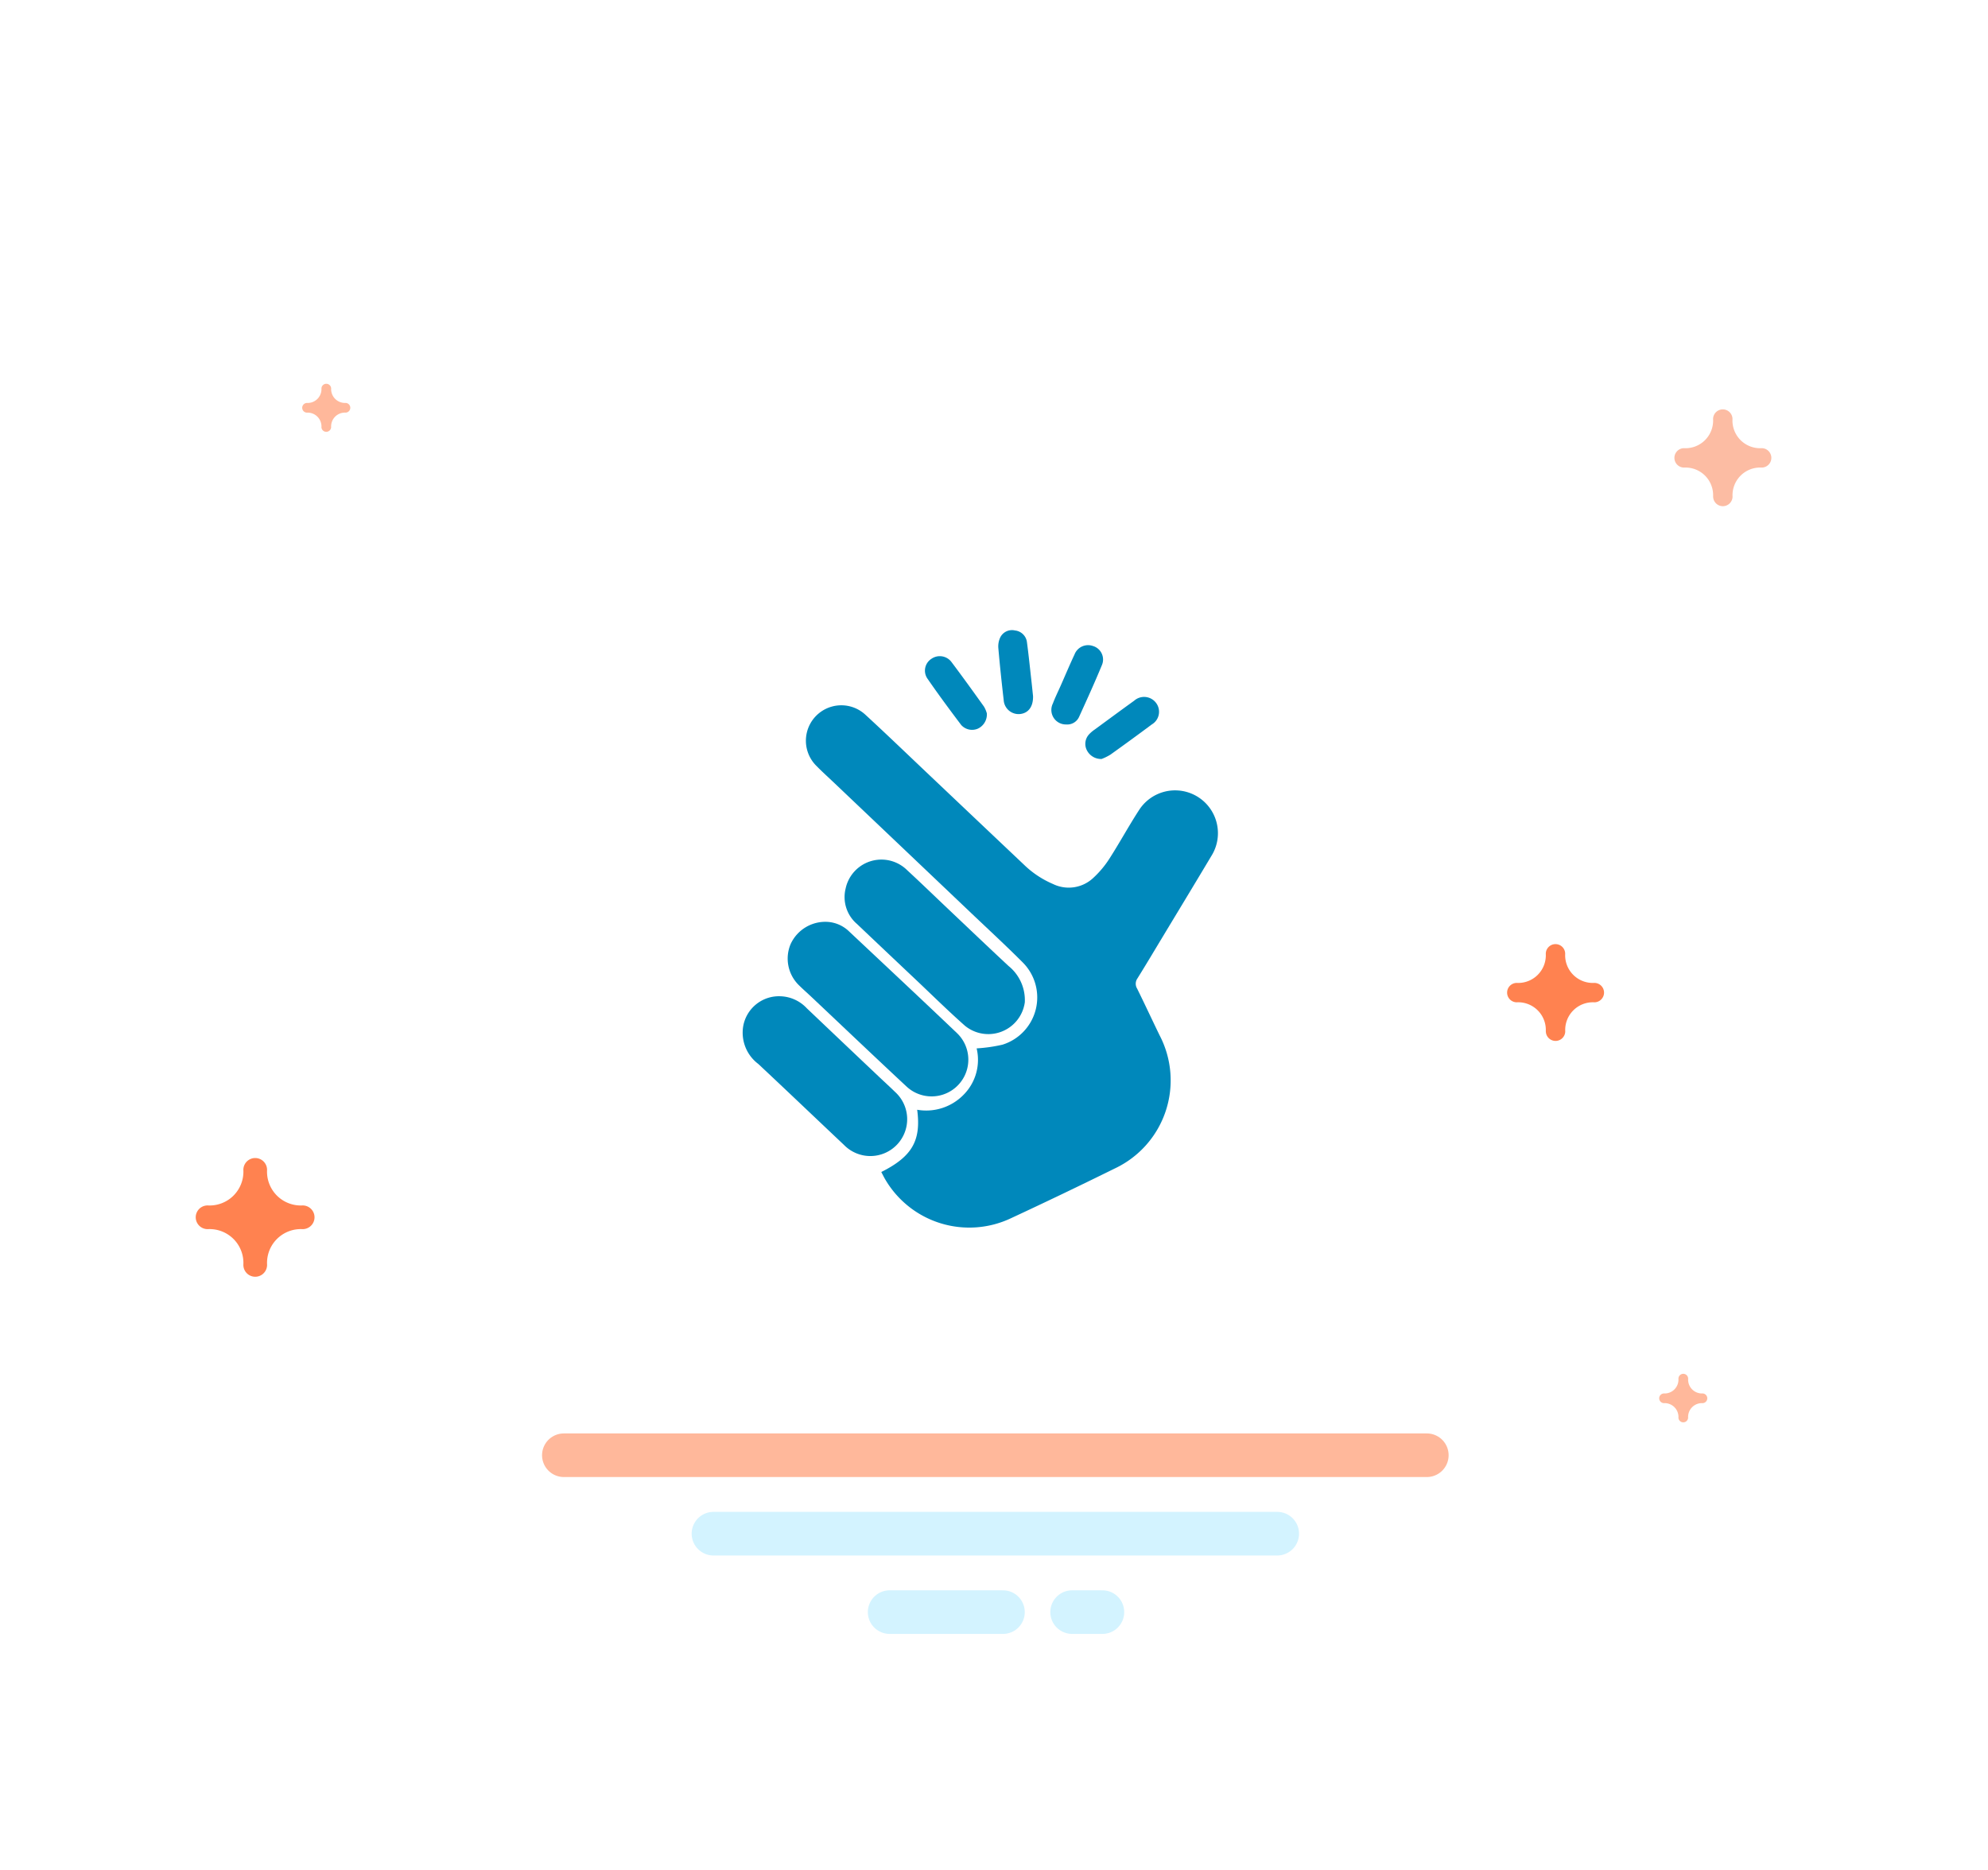 <svg xmlns="http://www.w3.org/2000/svg" xmlns:xlink="http://www.w3.org/1999/xlink" width="182.292" height="171.501" viewBox="0 0 182.292 171.501">
  <defs>
    <style>
      .cls-1 {
        fill: #fff;
      }

      .cls-2, .cls-3, .cls-4 {
        fill: none;
        stroke-linecap: round;
      }

      .cls-2 {
        stroke: #ffb89b;
      }

      .cls-2, .cls-3 {
        stroke-width: 4px;
      }

      .cls-3 {
        stroke: #d3f3ff;
      }

      .cls-3, .cls-4 {
        stroke-linejoin: round;
        stroke-miterlimit: 10;
      }

      .cls-4 {
        stroke: #2d346a;
        stroke-width: 6px;
      }

      .cls-5 {
        fill: #fcbca3;
      }

      .cls-6 {
        fill: #ffb89b;
      }

      .cls-7 {
        fill: #ff8250;
      }

      .cls-8 {
        fill: #08b;
      }

      .cls-9 {
        filter: url(#Path_1276);
      }
    </style>
    <filter id="Path_1276" x="0" y="0" width="182.292" height="171.501" filterUnits="userSpaceOnUse">
      <feOffset dy="8" input="SourceAlpha"/>
      <feGaussianBlur stdDeviation="10" result="blur"/>
      <feFlood flood-color="#d8f4ff"/>
      <feComposite operator="in" in2="blur"/>
      <feComposite in="SourceGraphic"/>
    </filter>
  </defs>
  <g id="easy-icon" transform="translate(-359.033 -3954)">
    <g id="Group_1134" data-name="Group 1134" transform="translate(377 3976)">
      <g id="Graphic" transform="translate(0 0)">
        <g id="stars" transform="translate(0 0)">
          <g class="cls-9" transform="matrix(1, 0, 0, 1, -17.97, -22)">
            <path id="Path_1276-2" data-name="Path 1276" class="cls-1" d="M126.792,64.837a61.146,61.146,0,1,0-95.821,50.355h69.353A61.068,61.068,0,0,0,126.792,64.837Z" transform="translate(25.5 18.31)"/>
          </g>
          <path id="Path_1594" data-name="Path 1594" class="cls-2" d="M0,0H79.129" transform="translate(33.737 111.461)"/>
          <line id="Line_120" data-name="Line 120" class="cls-3" x2="51.696" transform="translate(47.454 118.656)"/>
          <line id="Line_121" data-name="Line 121" class="cls-3" x2="10.39" transform="translate(63.61 125.849)"/>
          <line id="Line_122" data-name="Line 122" class="cls-3" x2="2.777" transform="translate(80.342 125.849)"/>
          <path id="Path_1281" data-name="Path 1281" class="cls-4" d="M46.2,19.072" transform="translate(58.674 15.087)"/>
          <path id="Path_1282" data-name="Path 1282" class="cls-5" d="M63.558,18.71a2.537,2.537,0,0,0-2.668-2.673h-.027a.89.89,0,0,1,.022-1.779,2.537,2.537,0,0,0,2.673-2.668.889.889,0,0,1,1.779,0,2.537,2.537,0,0,0,2.673,2.668.889.889,0,0,1,0,1.779,2.537,2.537,0,0,0-2.668,2.668v0c0,.007,0,.013,0,.013v.009a.89.89,0,0,1-1.779-.022Z" transform="translate(75.559 4.845)"/>
          <path id="Path_1283" data-name="Path 1283" class="cls-6" d="M60.279,52.054a1.269,1.269,0,0,0-1.334-1.336h-.011a.445.445,0,0,1,.009-.889,1.269,1.269,0,0,0,1.336-1.334.445.445,0,1,1,.889,0A1.269,1.269,0,0,0,62.5,49.829a.445.445,0,0,1,0,.889,1.268,1.268,0,0,0-1.334,1.334v0a.022.022,0,0,1,0,.007h0v0a.445.445,0,0,1-.889-.011Z" transform="translate(75.661 55.966)"/>
          <path id="Path_1284" data-name="Path 1284" class="cls-6" d="M7.279,16.427a1.269,1.269,0,0,0-1.334-1.336H5.934a.445.445,0,0,1,.009-.889,1.269,1.269,0,0,0,1.336-1.334.445.445,0,0,1,.889,0A1.269,1.269,0,0,0,9.5,14.2a.445.445,0,0,1,0,.889,1.268,1.268,0,0,0-1.334,1.334v0a.022.022,0,0,1,0,.007h0v0a.445.445,0,0,1-.889-.011Z" transform="translate(4.23 0.753)"/>
          <path id="Path_1285" data-name="Path 1285" class="cls-7" d="M4.348,51.813a3.1,3.1,0,0,0-3.261-3.267H1.054a1.087,1.087,0,0,1,.027-2.174,3.1,3.1,0,0,0,3.267-3.261,1.087,1.087,0,1,1,2.174,0,3.1,3.1,0,0,0,3.267,3.261,1.087,1.087,0,0,1-.005,2.174,3.1,3.1,0,0,0-3.261,3.261v.005c0,.008,0,.016,0,.016v.011a1.087,1.087,0,0,1-2.174-.027Z" transform="translate(0 42.18)"/>
          <path id="Path_1286" data-name="Path 1286" class="cls-7" d="M56.658,40.766a2.537,2.537,0,0,0-2.668-2.673h-.027a.89.89,0,0,1,.022-1.779,2.537,2.537,0,0,0,2.673-2.668.889.889,0,1,1,1.779,0,2.537,2.537,0,0,0,2.673,2.668.889.889,0,0,1,0,1.779,2.537,2.537,0,0,0-2.668,2.668v0c0,.007,0,.013,0,.013v.009a.89.89,0,0,1-1.779-.022Z" transform="translate(67.118 31.83)"/>
        </g>
      </g>
    </g>
    <g id="Group_657" data-name="Group 657" transform="translate(427.115 4011.796)">
      <g id="Group_220" data-name="Group 220" transform="translate(0)">
        <path id="Path_354" data-name="Path 354" class="cls-8" d="M27.457,55.014c2.819-1.41,3.669-2.874,3.291-5.709a4.79,4.79,0,0,0,4.263-1.383A4.542,4.542,0,0,0,36.2,43.676a14.247,14.247,0,0,0,2.368-.339A4.539,4.539,0,0,0,40.4,35.767c-1.534-1.536-3.133-3.009-4.706-4.505q-6.258-5.954-12.518-11.9c-.548-.521-1.112-1.027-1.641-1.567a3.248,3.248,0,0,1,4.484-4.7c1.993,1.834,3.942,3.715,5.909,5.577q4.3,4.077,8.609,8.155A8.722,8.722,0,0,0,43.2,28.6,3.287,3.287,0,0,0,46.94,28a8.968,8.968,0,0,0,1.442-1.734c.947-1.477,1.785-3.025,2.743-4.494a3.927,3.927,0,0,1,6.592,4.269c-1.5,2.514-3.018,5.016-4.529,7.522-.743,1.233-1.479,2.47-2.24,3.691a.848.848,0,0,0-.032.939c.7,1.419,1.368,2.858,2.06,4.283A8.93,8.93,0,0,1,48.848,54.7q-4.752,2.347-9.559,4.581a8.931,8.931,0,0,1-11.428-3.516C27.714,55.525,27.591,55.266,27.457,55.014Z" transform="translate(-14.728 -5.324)"/>
        <path id="Path_355" data-name="Path 355" class="cls-8" d="M21.268,49.416a3.123,3.123,0,0,1,1.932.877c3.311,3.11,6.628,6.215,9.917,9.348a3.369,3.369,0,0,1-4.643,4.882c-2.9-2.7-5.769-5.433-8.651-8.152-.4-.381-.821-.747-1.216-1.137a3.417,3.417,0,0,1-.78-3.769A3.5,3.5,0,0,1,21.268,49.416Z" transform="translate(-13.419 -22.662)"/>
        <path id="Path_356" data-name="Path 356" class="cls-8" d="M44.138,51.96a3.379,3.379,0,0,1-5.49,2.144c-1.549-1.37-3.023-2.826-4.527-4.247q-2.7-2.548-5.388-5.1a3.242,3.242,0,0,1-1.027-3.23,3.355,3.355,0,0,1,5.65-1.683c1.243,1.146,2.457,2.323,3.685,3.486,1.869,1.77,3.73,3.549,5.613,5.3A4.024,4.024,0,0,1,44.138,51.96Z" transform="translate(-18.249 -17.828)"/>
        <path id="Path_357" data-name="Path 357" class="cls-8" d="M13.711,62.4a3.45,3.45,0,0,1,2.406,1.1q3.344,3.18,6.695,6.353c.457.434.927.855,1.377,1.3a3.377,3.377,0,1,1-4.663,4.88c-2.623-2.475-5.23-4.967-7.863-7.431a3.584,3.584,0,0,1-1.374-3.472A3.33,3.33,0,0,1,13.711,62.4Z" transform="translate(-10.219 -28.827)"/>
        <path id="Path_358" data-name="Path 358" class="cls-8" d="M69.732,16.54a1.463,1.463,0,0,1-1.349-.8,1.28,1.28,0,0,1,.217-1.476,3.029,3.029,0,0,1,.519-.436c1.2-.881,2.395-1.764,3.6-2.631a1.369,1.369,0,0,1,2.008.2,1.349,1.349,0,0,1-.391,1.977q-1.879,1.4-3.787,2.764A4.685,4.685,0,0,1,69.732,16.54Z" transform="translate(-36.803 -4.729)"/>
        <path id="Path_359" data-name="Path 359" class="cls-8" d="M46.563,9.467a1.439,1.439,0,0,1-.825,1.4,1.341,1.341,0,0,1-1.526-.335C43.15,9.126,42.1,7.706,41.1,6.255a1.288,1.288,0,0,1,.391-1.8,1.338,1.338,0,0,1,1.828.3c1.015,1.348,2,2.717,2.982,4.091A2.508,2.508,0,0,1,46.563,9.467Z" transform="translate(-24.155 -1.837)"/>
        <path id="Path_360" data-name="Path 360" class="cls-8" d="M63.468,9.7a1.331,1.331,0,0,1-1.214-1.929c.212-.564.483-1.107.727-1.659.417-.943.816-1.894,1.254-2.827A1.331,1.331,0,0,1,65.911,2.5a1.294,1.294,0,0,1,.834,1.763c-.659,1.6-1.382,3.184-2.1,4.763A1.192,1.192,0,0,1,63.468,9.7Z" transform="translate(-33.789 -1.055)"/>
        <path id="Path_361" data-name="Path 361" class="cls-8" d="M56.314,6.051c.021.975-.442,1.565-1.207,1.638A1.37,1.37,0,0,1,53.622,6.4c-.183-1.577-.351-3.155-.488-4.736a1.915,1.915,0,0,1,.177-1.01A1.2,1.2,0,0,1,54.657.024a1.234,1.234,0,0,1,1.1,1.09c.154,1.148.27,2.3.4,3.453C56.217,5.093,56.269,5.619,56.314,6.051Z" transform="translate(-29.67 0.001)"/>
      </g>
    </g>
  </g>
</svg>
